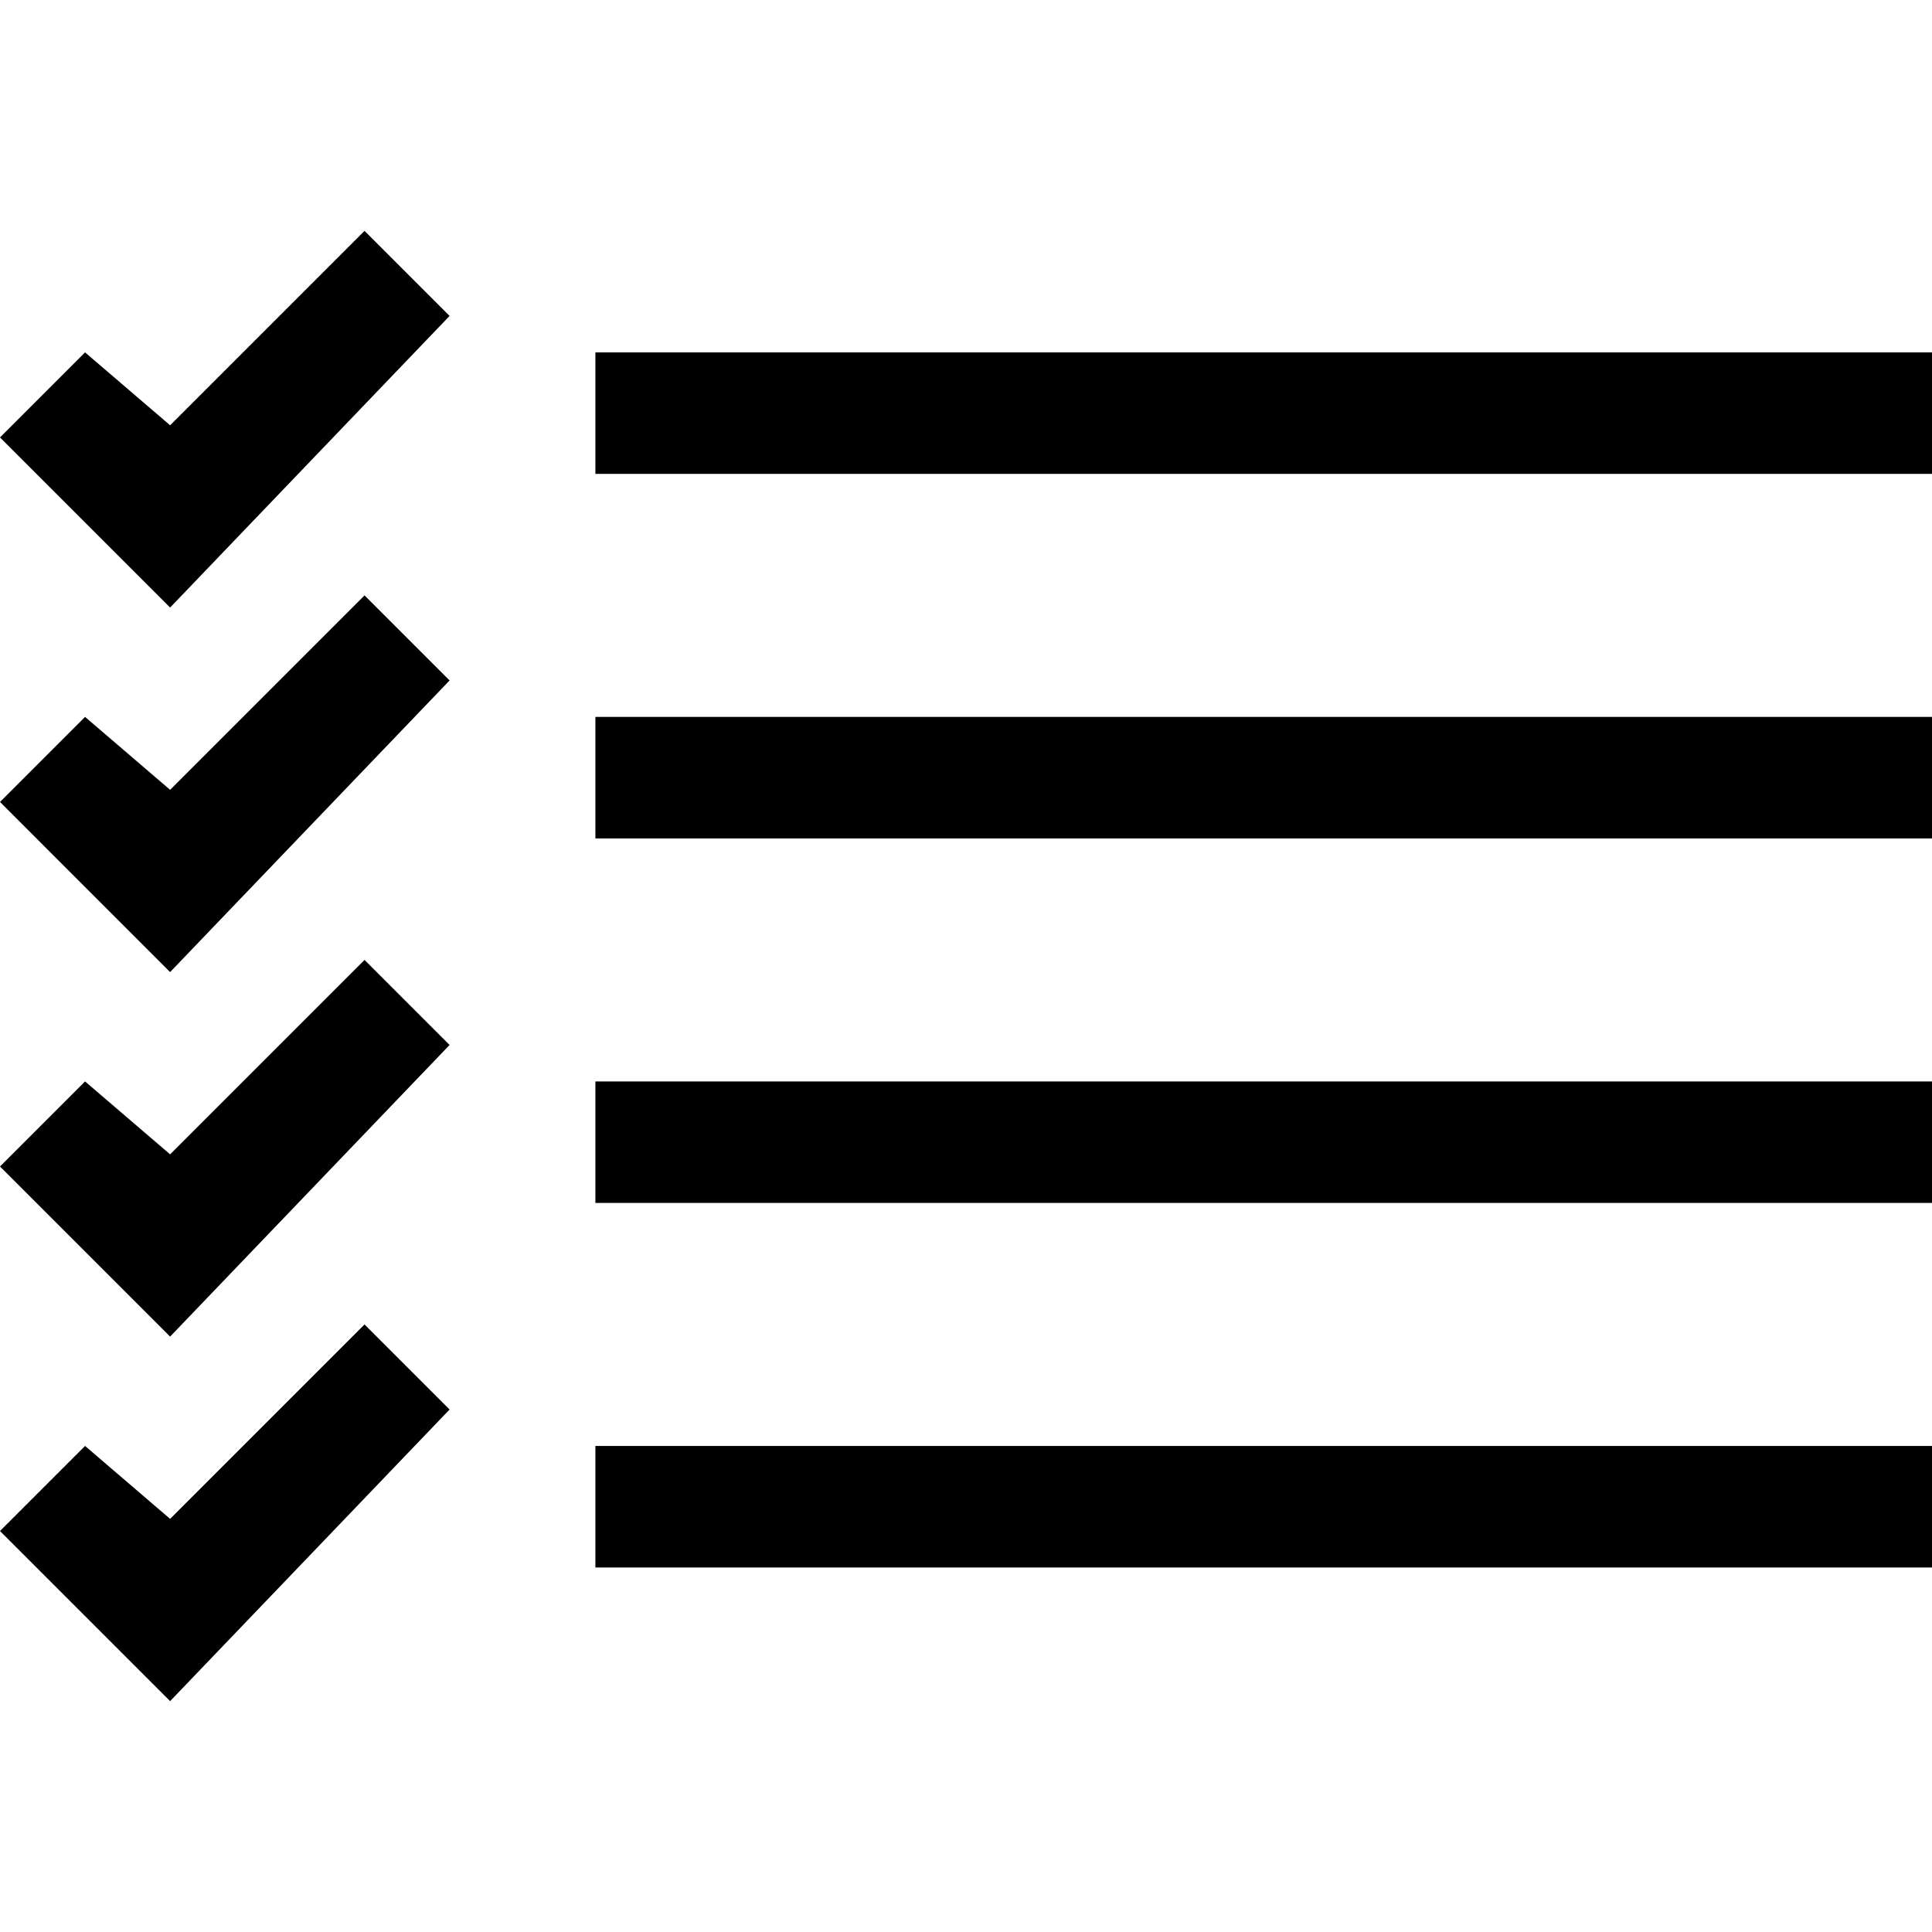 <svg xmlns="http://www.w3.org/2000/svg" viewBox="0 0 15.9 12.1" height="1em" width="1em">
  <path d="M1.4 1.6L3 0l.7.7-2.3 2.4L0 1.7.7 1zm0 3L3 3l.7.7-2.3 2.4L0 4.7.7 4zm0 3L3 6l.7.7-2.3 2.4L0 7.7.7 7zm0 3L3 9l.7.7-2.3 2.4L0 10.7l.7-.7zM4.9 1h11v1h-11zm0 4V4h11v1zm0 3V7h11v1zm0 3v-1h11v1z"/>
</svg>
